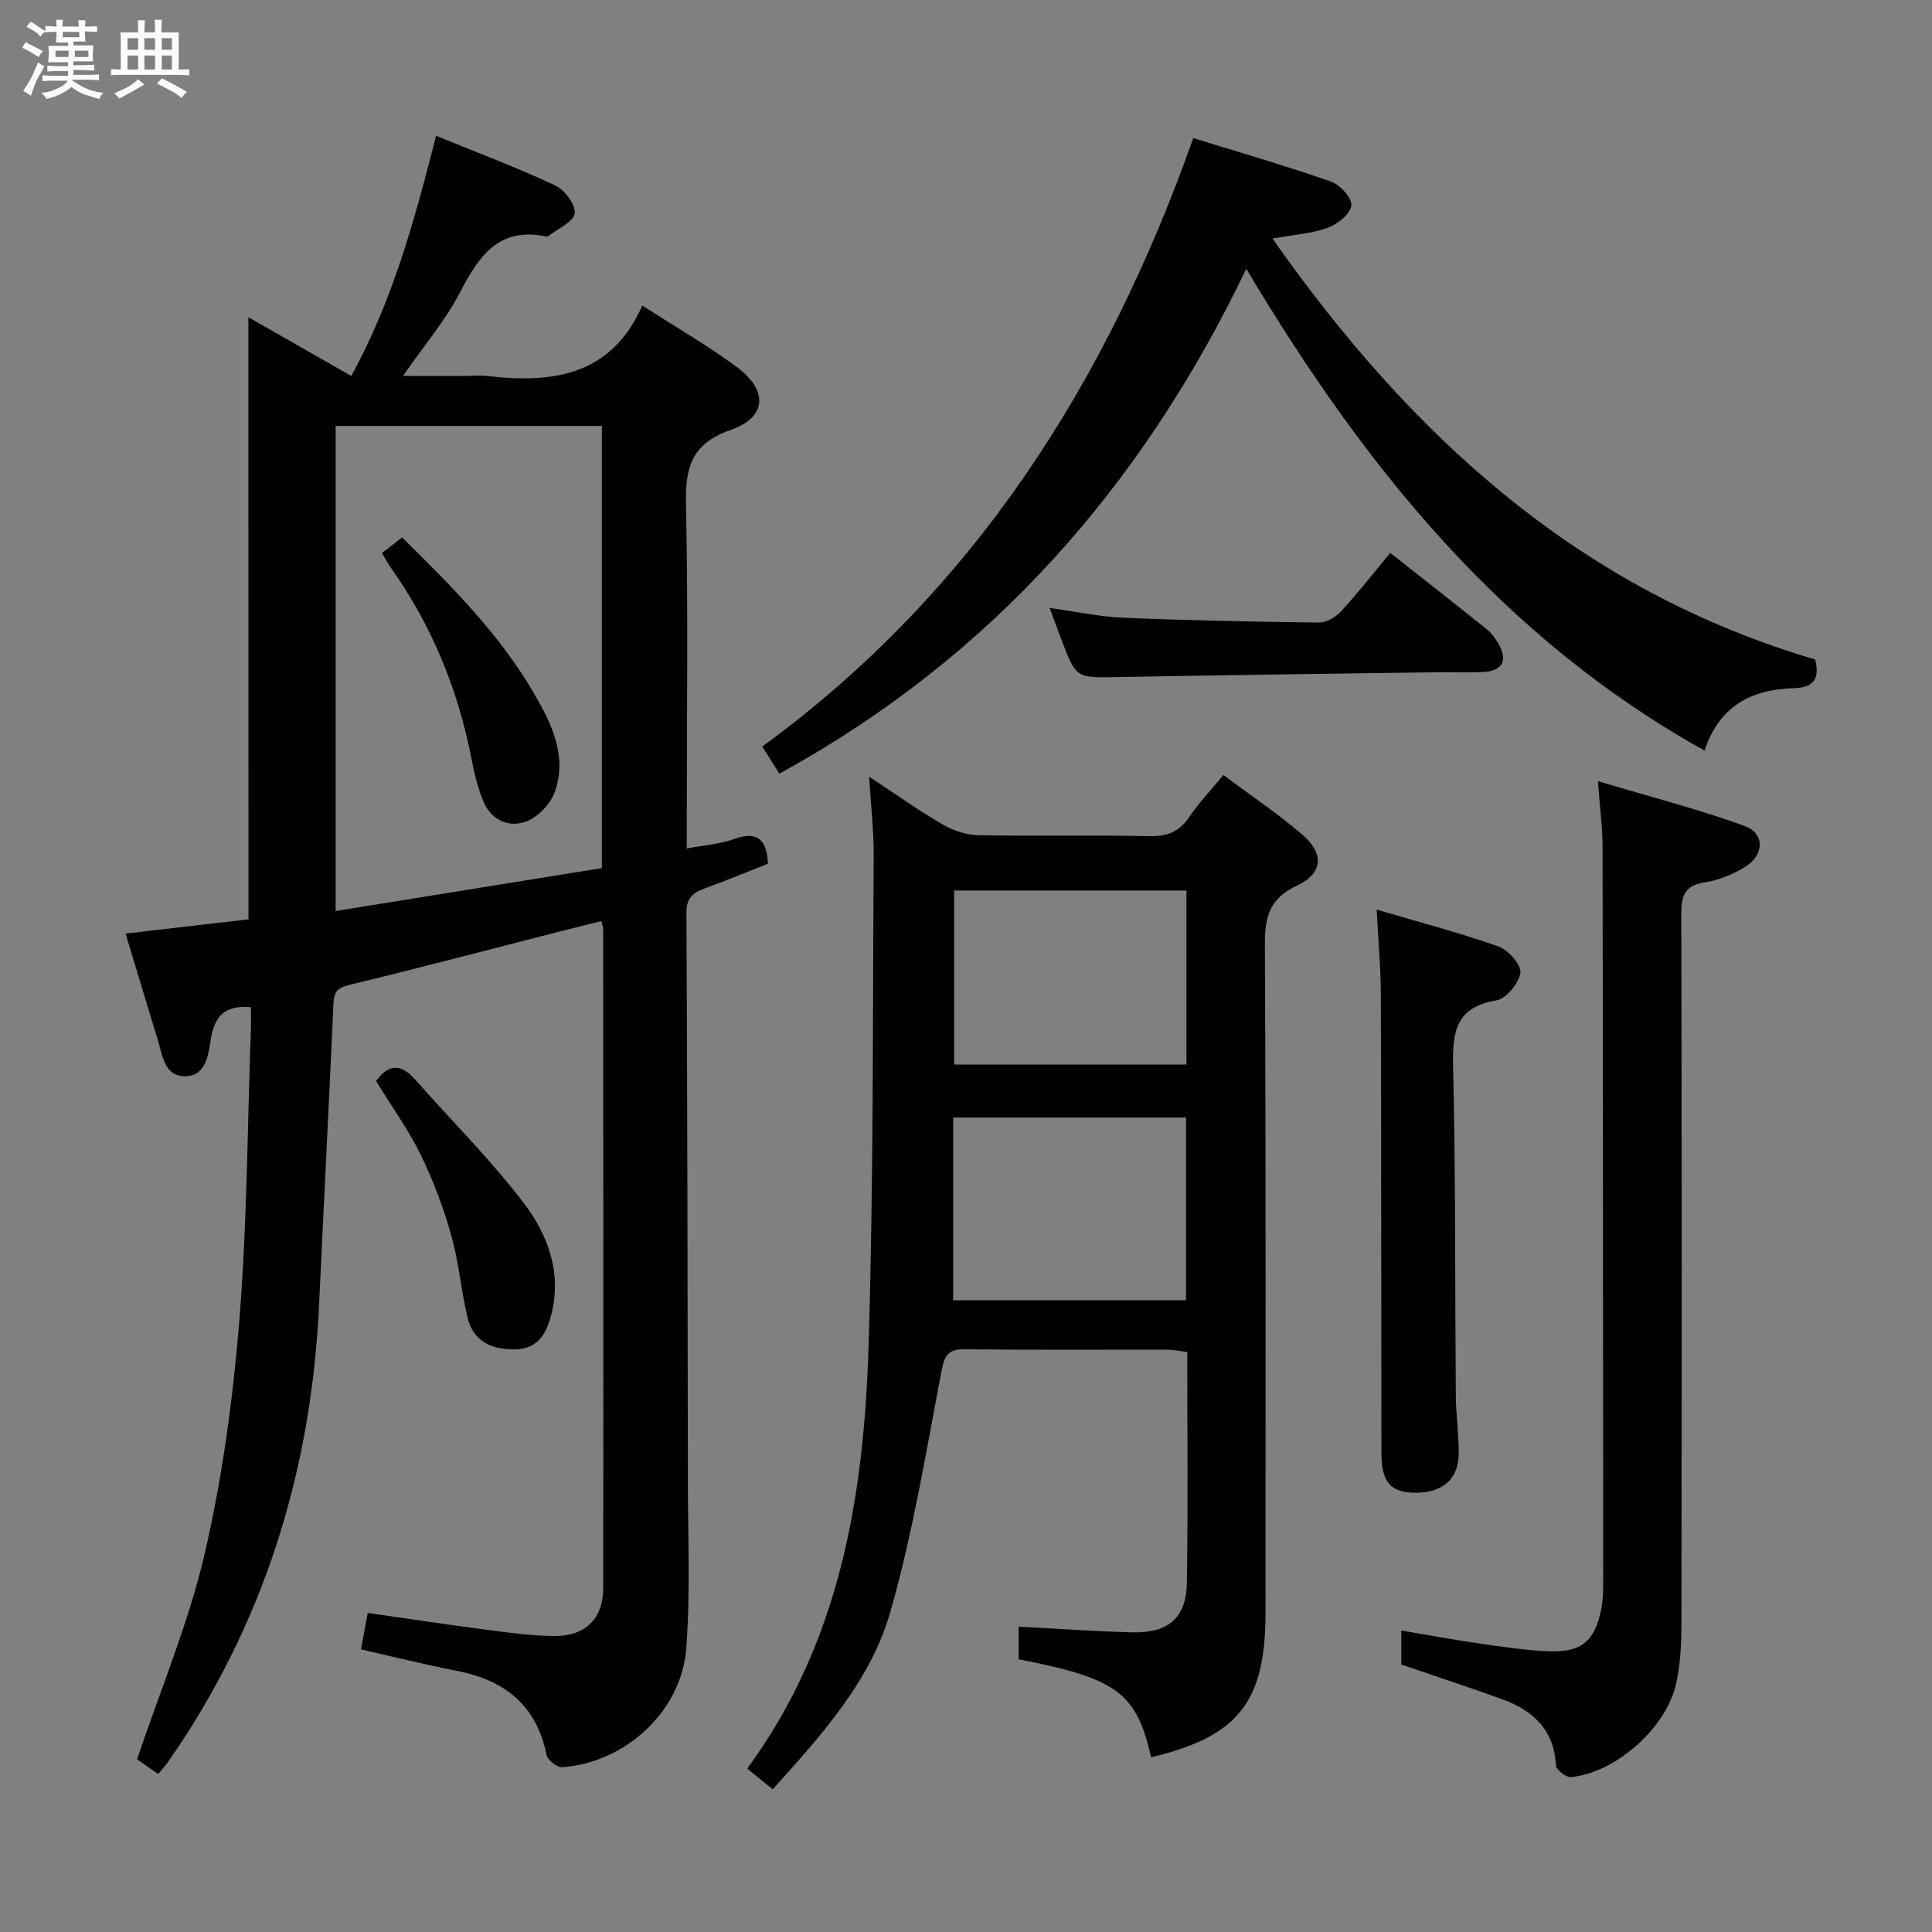 <svg enable-background="new 0 0 400 400" viewBox="0 0 400 400" xmlns="http://www.w3.org/2000/svg"><rect x="0" y="0" width="400" height="400" fill="#808080" stroke="none"/><path d="m6.8 9.5c.6.3 1.3.7 2.1 1.1-.4.4-.7.8-.9 1.2-.7-.4-1.3-.8-1.8-1.1s-1.1-.6-1.6-.8c.2-.4.5-.8.7-1.2.4.2.8.5 1.5.8zm.9 6.9c-.3.6-.5 1.1-.7 1.7s-.4 1.1-.6 1.7c-.6-.4-1.1-.7-1.6-1 .7-1 1.2-1.8 1.5-2.4.3-.5.6-1.1.8-1.7.3-.6.5-1.2.8-1.8.3.3.8.6 1.3.8-.7 1.3-1.2 2.2-1.5 2.7zm.1-11c.4.3 1 .7 1.7 1.1-.5.2-.8.6-1.1 1.1-.5-.6-1-1-1.4-1.2s-.9-.6-1.5-.8c.2-.4.5-.7.9-1.1.5.3.9.6 1.4.9zm10.5 13.1c1 .4 2 .6 3.1.7-.4.4-.7.8-.8 1.3-.9-.2-1.9-.6-3-.9-1-.4-2-.9-2.8-1.6-.5.4-1.1.9-1.9 1.3s-1.9.9-3.3 1.2c-.1-.3-.5-.8-1.1-1.3 1 0 2.1-.3 3.2-.8 1.2-.5 1.9-1 2.3-1.7h-3.2c-.4 0-1 0-2 .1v-1.2c1 0 1.7.1 2 .1h3.3v-1h-2.3c-.2 0-.9 0-2 .1v-1.2c1.2 0 1.9.1 2 .1h2.3v-.8h-4.1c0-.7.1-1.2.1-1.6 0-.5 0-1.1-.1-1.8h4.1v-.7h-2.5c0-.6.1-1.1.1-1.6v-.6h-.5c-.4 0-1 0-1.8.1v-1.3c1.2 0 1.9.1 2.1.1h.2c0-.3 0-.8-.1-1.4h1.4c0 .6-.1 1-.1 1.4h3.4c0-.4 0-.8-.1-1.3h1.5c0 .4-.1.9-.1 1.3.7 0 1.5 0 2.5-.1v1.2c-1 0-1.8-.1-2.5-.1v.6c0 .3 0 .8.1 1.5h-2.5v.8h4.1c0 .7-.1 1.3-.1 1.8s0 1 .1 1.5h-4.1v.8h1.4c.8 0 1.8 0 2.9-.1v1.2c-1 0-1.9-.1-2.8-.1h-1.5v1h3.2c.3 0 1 0 2.1-.1v1.2c-1.1 0-1.8-.1-2.1-.1h-3.4l-.1.1c1.4 1 2.4 1.5 3.4 1.9zm-4.1-6.7v-1.3h-2.7v1.3zm2.2-4.1v-1.1h-3.4v1.1zm1.9 4.1v-1.3h-2.8v1.3z" fill="#fafbfc"/><path d="m37 6.7v2.3 5.4c1 0 1.8 0 2.2-.1v1.3c-.6 0-1.5-.1-2.5-.1h-11.9c-.7 0-1.3 0-1.8.1v-1.3c.5 0 1.1.1 2 .1v-5.2c0-1 0-1.8-.1-2.5h3.7c0-1.3 0-2.1-.1-2.5h1.5c0 .4-.1 1.3-.1 2.5h2.2c0-1.2 0-2.1-.1-2.6h1.5c0 .4-.1 1.3-.1 2.6zm-12.3 13.7c-.3-.4-.7-.8-1.1-1.1 1.1-.4 2.1-.9 2.9-1.3.8-.5 1.5-1 2.1-1.6.4.4.9.8 1.3 1.1-2.5 1.4-4.2 2.4-5.2 2.9zm3.9-10.1v-2.4h-2.2v2.4zm0 4.1v-2.9h-2.2v2.9zm3.5-4.1v-2.4h-2.2v2.4zm0 4.1v-2.9h-2.2v2.9zm.4 2.9 1-1.1c.6.3 1.4.7 2.5 1.3s2 1.1 2.7 1.5c-.4.4-.8.8-1.1 1.3-.8-.8-2.5-1.7-5.1-3zm3.1-7v-2.4h-2.1v2.4zm0 4.1v-2.9h-2.1v2.9z" fill="#fafbfc"/><g fill="#000001"><path d="m51.43 65.68c7.22 4.12 14.09 8.04 21.3 12.16 8.65-15.75 13.17-32.54 17.56-49.72 8.45 3.45 16.7 6.55 24.66 10.27 1.95.91 4.28 4.04 4.03 5.8-.25 1.78-3.49 3.14-5.43 4.68-.12.09-.33.12-.48.09-9.8-2.05-13.93 4.04-17.83 11.57-3.02 5.82-7.39 10.94-11.81 17.3h12.94c1.5 0 3.02-.15 4.5.02 13.49 1.55 25.65.02 32.11-14.59 7.08 4.56 13.58 8.29 19.56 12.72 6.54 4.84 6.25 10.43-1.29 13.05-8.37 2.91-9.39 8.06-9.22 15.74.46 21.66.16 43.33.16 64.99v5.91c3.63-.69 6.81-.89 9.7-1.93 4.72-1.69 6.86-.2 7.1 5.08-4.29 1.69-8.71 3.53-13.2 5.16-2.45.89-3.68 2.05-3.67 4.98.19 39.33.25 78.65.3 117.98.01 11.45.52 22.96-.34 34.35-.98 13-12.58 23.62-25.62 24.59-1.07.08-3.08-1.44-3.29-2.49-2.08-10.36-8.69-15.56-18.66-17.48-6.49-1.25-12.9-2.87-19.77-4.42.45-2.45.89-4.82 1.4-7.55 8.13 1.16 15.96 2.36 23.81 3.38 4.94.64 9.9 1.37 14.86 1.4 6.4.04 10.07-3.61 10.08-9.89.06-45.5.01-90.99-.01-136.49 0-.32-.15-.64-.38-1.64-2.78.7-5.57 1.38-8.36 2.09-14.62 3.74-29.22 7.59-43.89 11.14-2.51.61-3.12 1.55-3.22 3.93-.92 20.77-2 41.52-2.97 62.29-1.6 34.52-11.47 66.29-31.35 94.76-.47.67-1.05 1.28-1.96 2.38-1.71-1.19-3.37-2.36-4.37-3.05 4.9-14.58 10.7-28.3 14.01-42.6 3.65-15.79 5.85-32.03 7.16-48.2 1.62-20.05 1.67-40.22 2.39-60.33.05-1.48.01-2.97.01-4.57-5.07-.45-7.43 1.5-8.26 6.36-.55 3.2-.87 7.9-5.39 7.92-4.39.01-4.68-4.51-5.69-7.75-2.21-7.13-4.33-14.28-6.6-21.78 8.62-1 16.95-1.96 25.44-2.95-.02-41.51-.02-82.73-.02-124.66zm18.06 22.5v100.44c18.69-3.02 36.95-5.96 55.12-8.89 0-30.93 0-61.15 0-91.55-18.45 0-36.56 0-55.12 0z"/><path d="m238.34 363.82c-3.09-13.39-7.08-16.33-27.44-20.28 0-2.18 0-4.4 0-6.76 8.07.42 15.83.99 23.59 1.18 7.4.17 11.13-3.03 11.24-10.24.25-15.81.08-31.64.08-47.8-1.51-.19-2.78-.47-4.06-.48-14-.03-28 .08-41.99-.09-3.47-.04-4.21 1.25-4.83 4.51-3.21 16.74-5.94 33.67-10.64 50.01-4.1 14.26-14.22 25.36-24.3 36.58-1.12-.9-1.98-1.59-2.84-2.28-.77-.62-1.54-1.25-2.45-1.99 19.33-26.35 24.17-56.59 25.13-87.57 1.04-33.78.84-67.6 1.06-101.4.03-5.13-.57-10.27-.94-16.4 5.4 3.55 10.15 6.93 15.17 9.86 2.16 1.26 4.86 2.2 7.33 2.25 11.83.23 23.66-.06 35.49.2 3.74.08 6.24-.93 8.32-4.02 1.94-2.88 4.37-5.41 7.03-8.64 5.57 4.16 11.2 7.93 16.3 12.31 4.64 3.98 4.34 8.06-1.11 10.61-5.64 2.65-6.63 6.45-6.6 12.16.22 46.16.13 92.31.13 138.47-.01 18.36-5.65 25.53-23.67 29.81zm7.22-132.45c-16.36 0-32.12 0-48.22 0v37.83h48.22c0-12.71 0-25.12 0-37.83zm.08-47c-16.38 0-32.25 0-48.1 0v36.04h48.1c0-12.17 0-23.93 0-36.04z"/><path d="m247.06 28.59c9.94 3.08 19.32 5.79 28.52 9.01 1.87.65 4.37 3.42 4.2 4.94-.2 1.74-2.81 3.84-4.82 4.59-3.2 1.2-6.77 1.4-11.5 2.27 28.82 41.03 63.63 72.79 112.35 87.14.88 3.58.12 5.82-4.42 5.94-8.69.23-15.47 3.66-18.48 12.93-41.91-23.36-70.41-58.73-94.88-99.75-21.72 45.24-52.95 80.55-96.66 104.51-1.14-1.8-2.28-3.6-3.55-5.6 43.71-31.93 71.26-75.22 89.24-125.98z"/><path d="m290.12 344.62c0-2.38 0-4.35 0-7.04 5.51.93 10.79 1.91 16.11 2.68 4.76.69 9.54 1.41 14.34 1.62 6.84.3 9.68-2.12 10.97-8.83.37-1.94.38-3.98.38-5.97-.02-50.64-.03-101.28-.13-151.91-.01-3.94-.55-7.88-.96-13.44 10.69 3.2 20.7 5.77 30.37 9.28 4.26 1.55 4.09 6.05.04 8.51-2.5 1.52-5.41 2.72-8.28 3.17-4.04.64-4.88 2.59-4.87 6.38.12 49.14.11 98.28.03 147.42-.01 4.12-.23 8.35-1.16 12.34-2.14 9.13-12.57 18.2-21.68 19.1-1 .1-3.08-1.49-3.13-2.38-.38-7.41-4.74-11.44-11.16-13.75-6.85-2.47-13.77-4.75-20.87-7.18z"/><path d="m285.03 188.33c8.78 2.59 17.09 4.76 25.17 7.61 2.04.72 4.79 3.78 4.58 5.42-.29 2.18-2.93 5.42-4.97 5.76-8.45 1.4-9.13 6.54-8.96 13.73.53 22.65.38 45.31.56 67.97.03 3.98.6 7.96.61 11.94.01 5.43-3.26 8.31-8.98 8.29-5.04-.01-7.01-2.13-7.03-8.06-.06-31.66-.02-63.32-.12-94.98-.01-5.59-.53-11.19-.86-17.68z"/><path d="m287.84 114.47c7.81 6.16 13.95 10.97 20.03 15.85.88.71 1.61 1.7 2.2 2.68 2.27 3.73 1.07 6.01-3.27 6.15-3.16.1-6.32-.01-9.49.03-21.95.31-43.89.58-65.84 1-8.64.17-8.64.33-11.74-7.82-.74-1.95-1.46-3.92-2.41-6.48 5.57.76 10.42 1.82 15.31 2.02 13.45.56 26.91.83 40.37.99 1.54.02 3.49-1.06 4.58-2.24 3.59-3.91 6.87-8.1 10.26-12.18z"/><path d="m77.86 223.82c2.67-3.68 5.25-3.53 8.08-.33 7.46 8.45 15.49 16.45 22.33 25.36 5.08 6.61 8.12 14.48 5.87 23.33-1.02 4.03-2.84 7.13-7.55 7.19-4.8.07-8.64-1.64-9.81-6.64-1.33-5.64-1.8-11.5-3.37-17.05-1.62-5.71-3.74-11.35-6.35-16.68-2.54-5.18-5.97-9.93-9.2-15.18z"/><path d="m79.1 114.5c1.39-1.08 2.65-2.07 4.14-3.23 10.28 10.1 20.24 20.08 27.38 32.39 3.59 6.18 6.83 12.84 4.29 20.19-.87 2.53-3.49 5.31-5.97 6.23-3.68 1.37-7.32-.33-8.92-4.3-1.1-2.73-1.82-5.65-2.38-8.55-2.8-14.52-8.29-27.89-16.9-39.94-.56-.81-.99-1.69-1.64-2.79z"/></g></svg>
